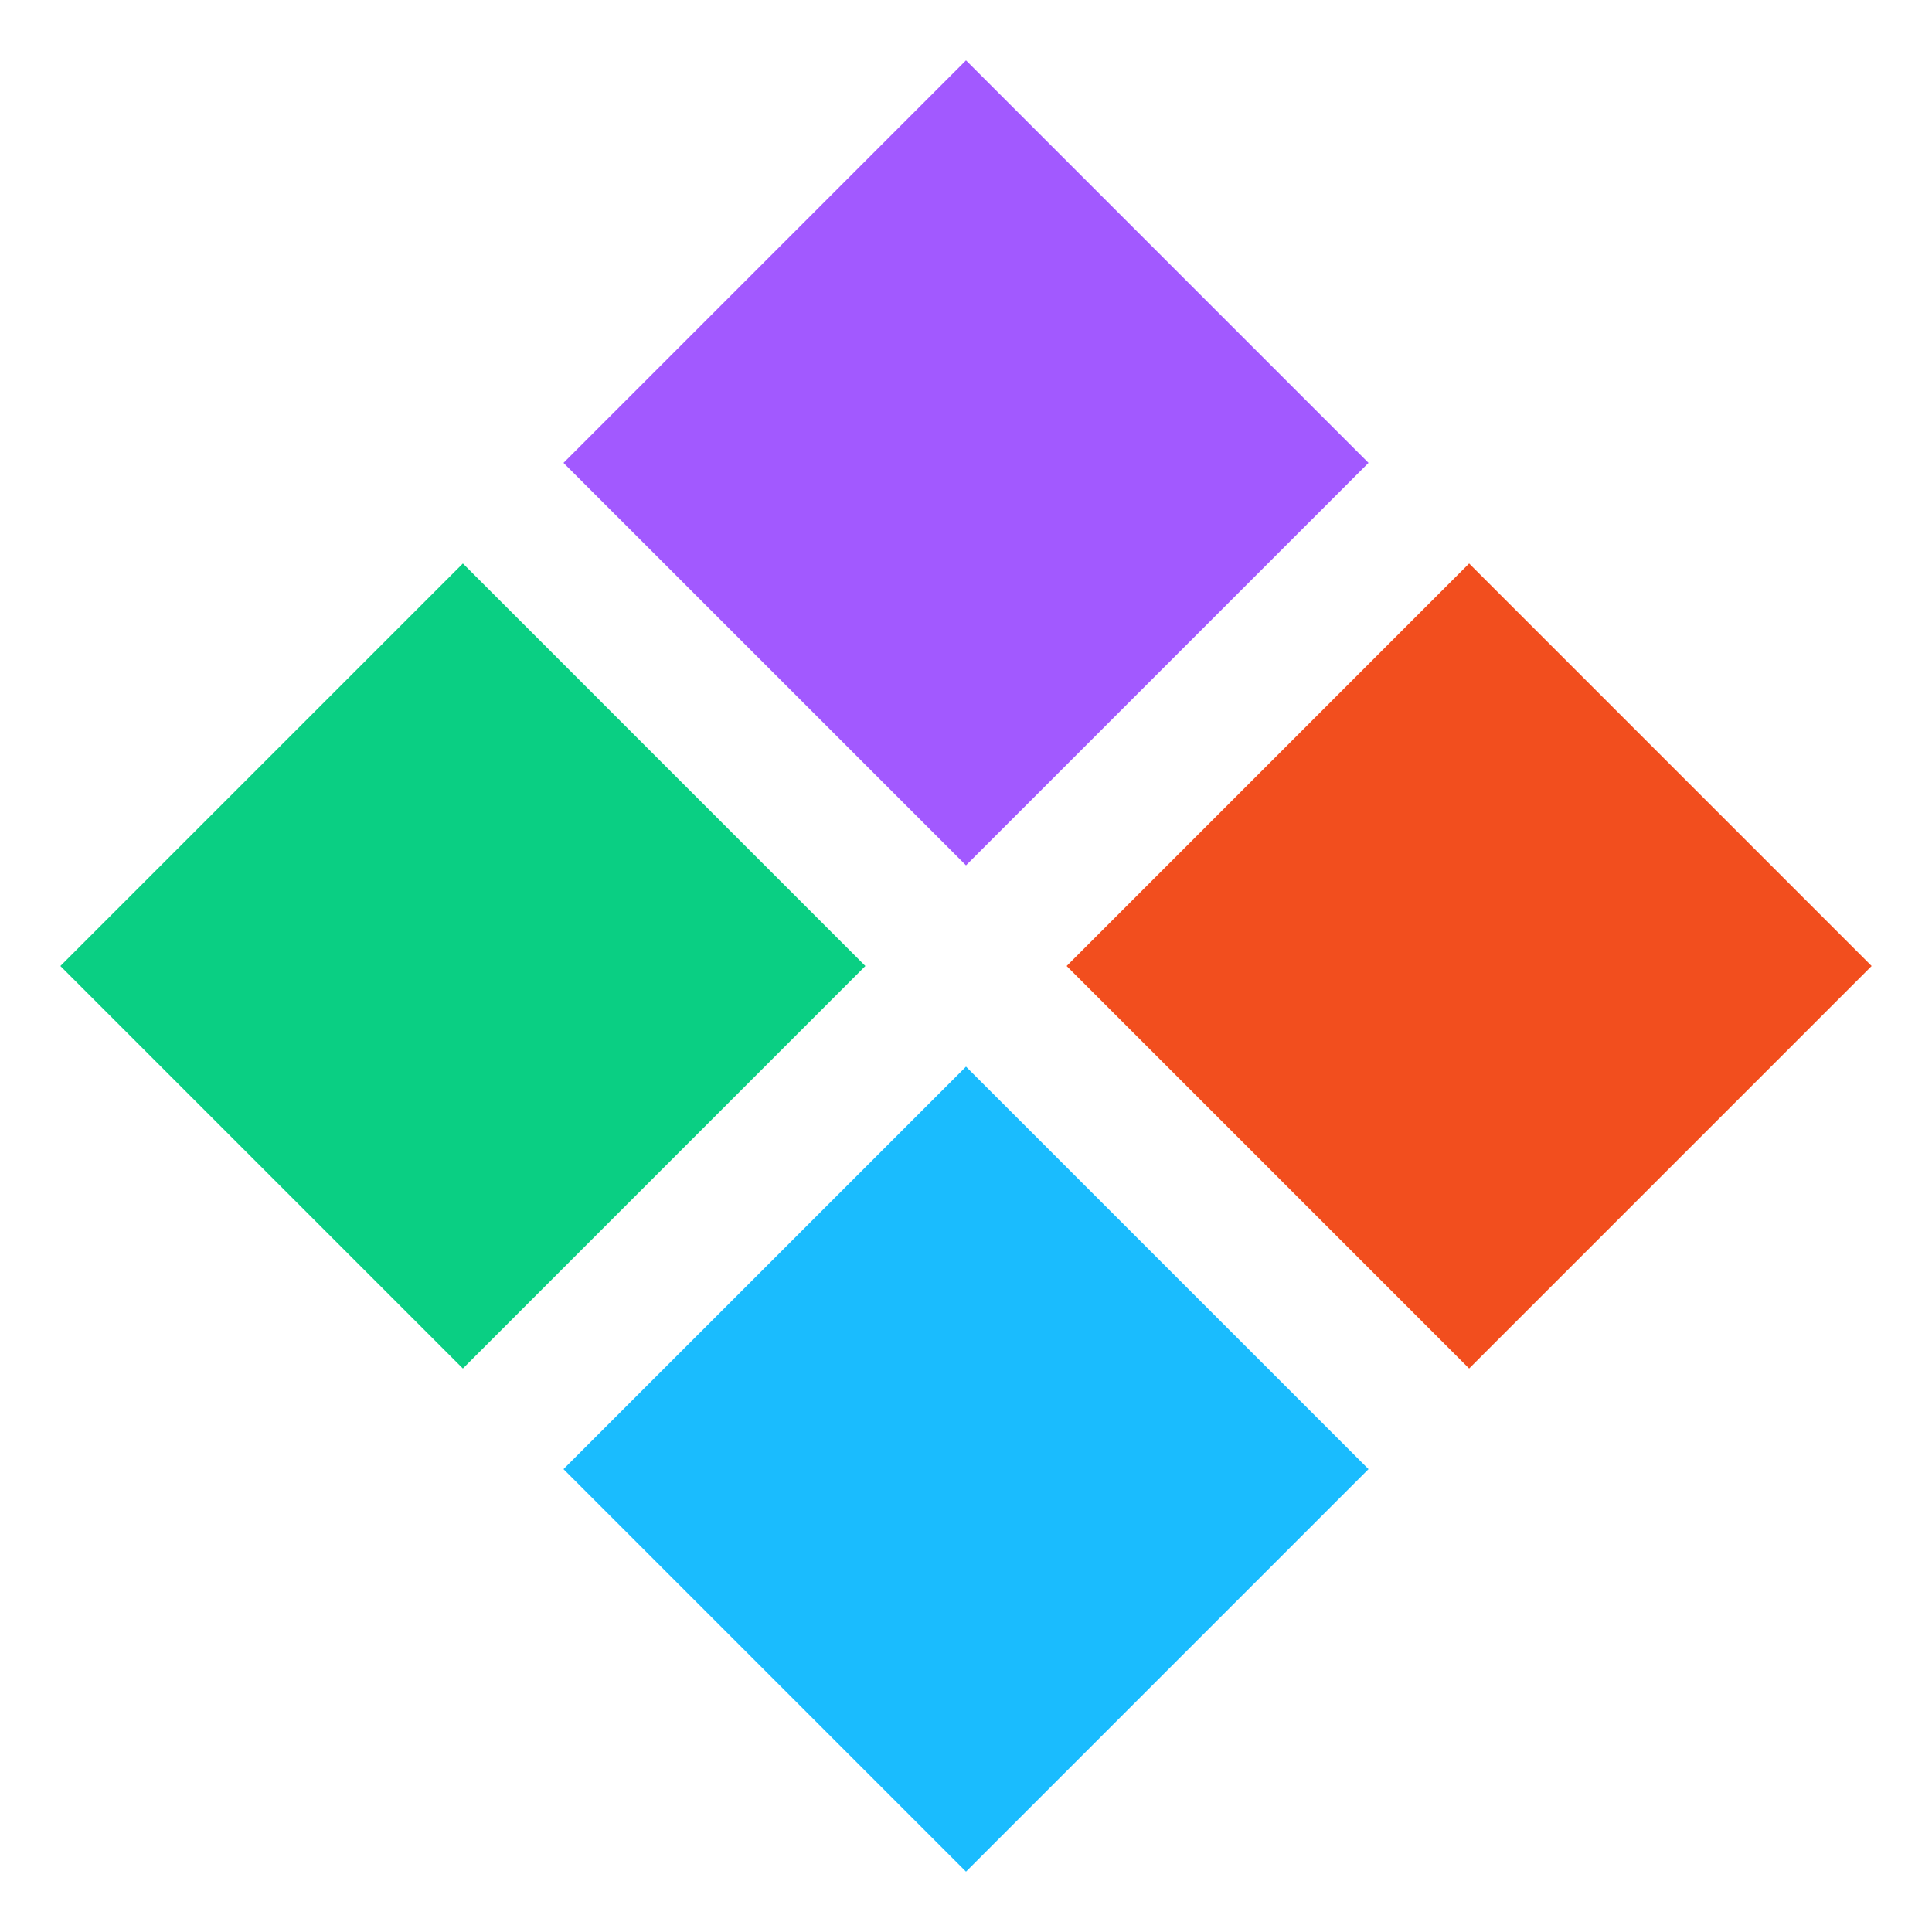 <svg xmlns="http://www.w3.org/2000/svg" width="256" height="256" fill="none">
  <path fill="#0ACF83" fill-rule="evenodd" d="M61.334 74.666L114.666 128l-53.332 53.334L8 128l53.334-53.334z" clip-rule="evenodd"/>
  <path fill="#A259FF" fill-rule="evenodd" d="M128 8l53.334 53.334L128 114.666 74.666 61.334 128 8z" clip-rule="evenodd"/>
  <path fill="#F24E1E" fill-rule="evenodd" d="M194.666 74.666L248 128l-53.334 53.334L141.334 128l53.332-53.334z" clip-rule="evenodd"/>
  <path fill="#1ABCFE" fill-rule="evenodd" d="M181.334 194.666L128 141.334l-53.334 53.332L128 248l53.334-53.334z" clip-rule="evenodd"/>
</svg>
